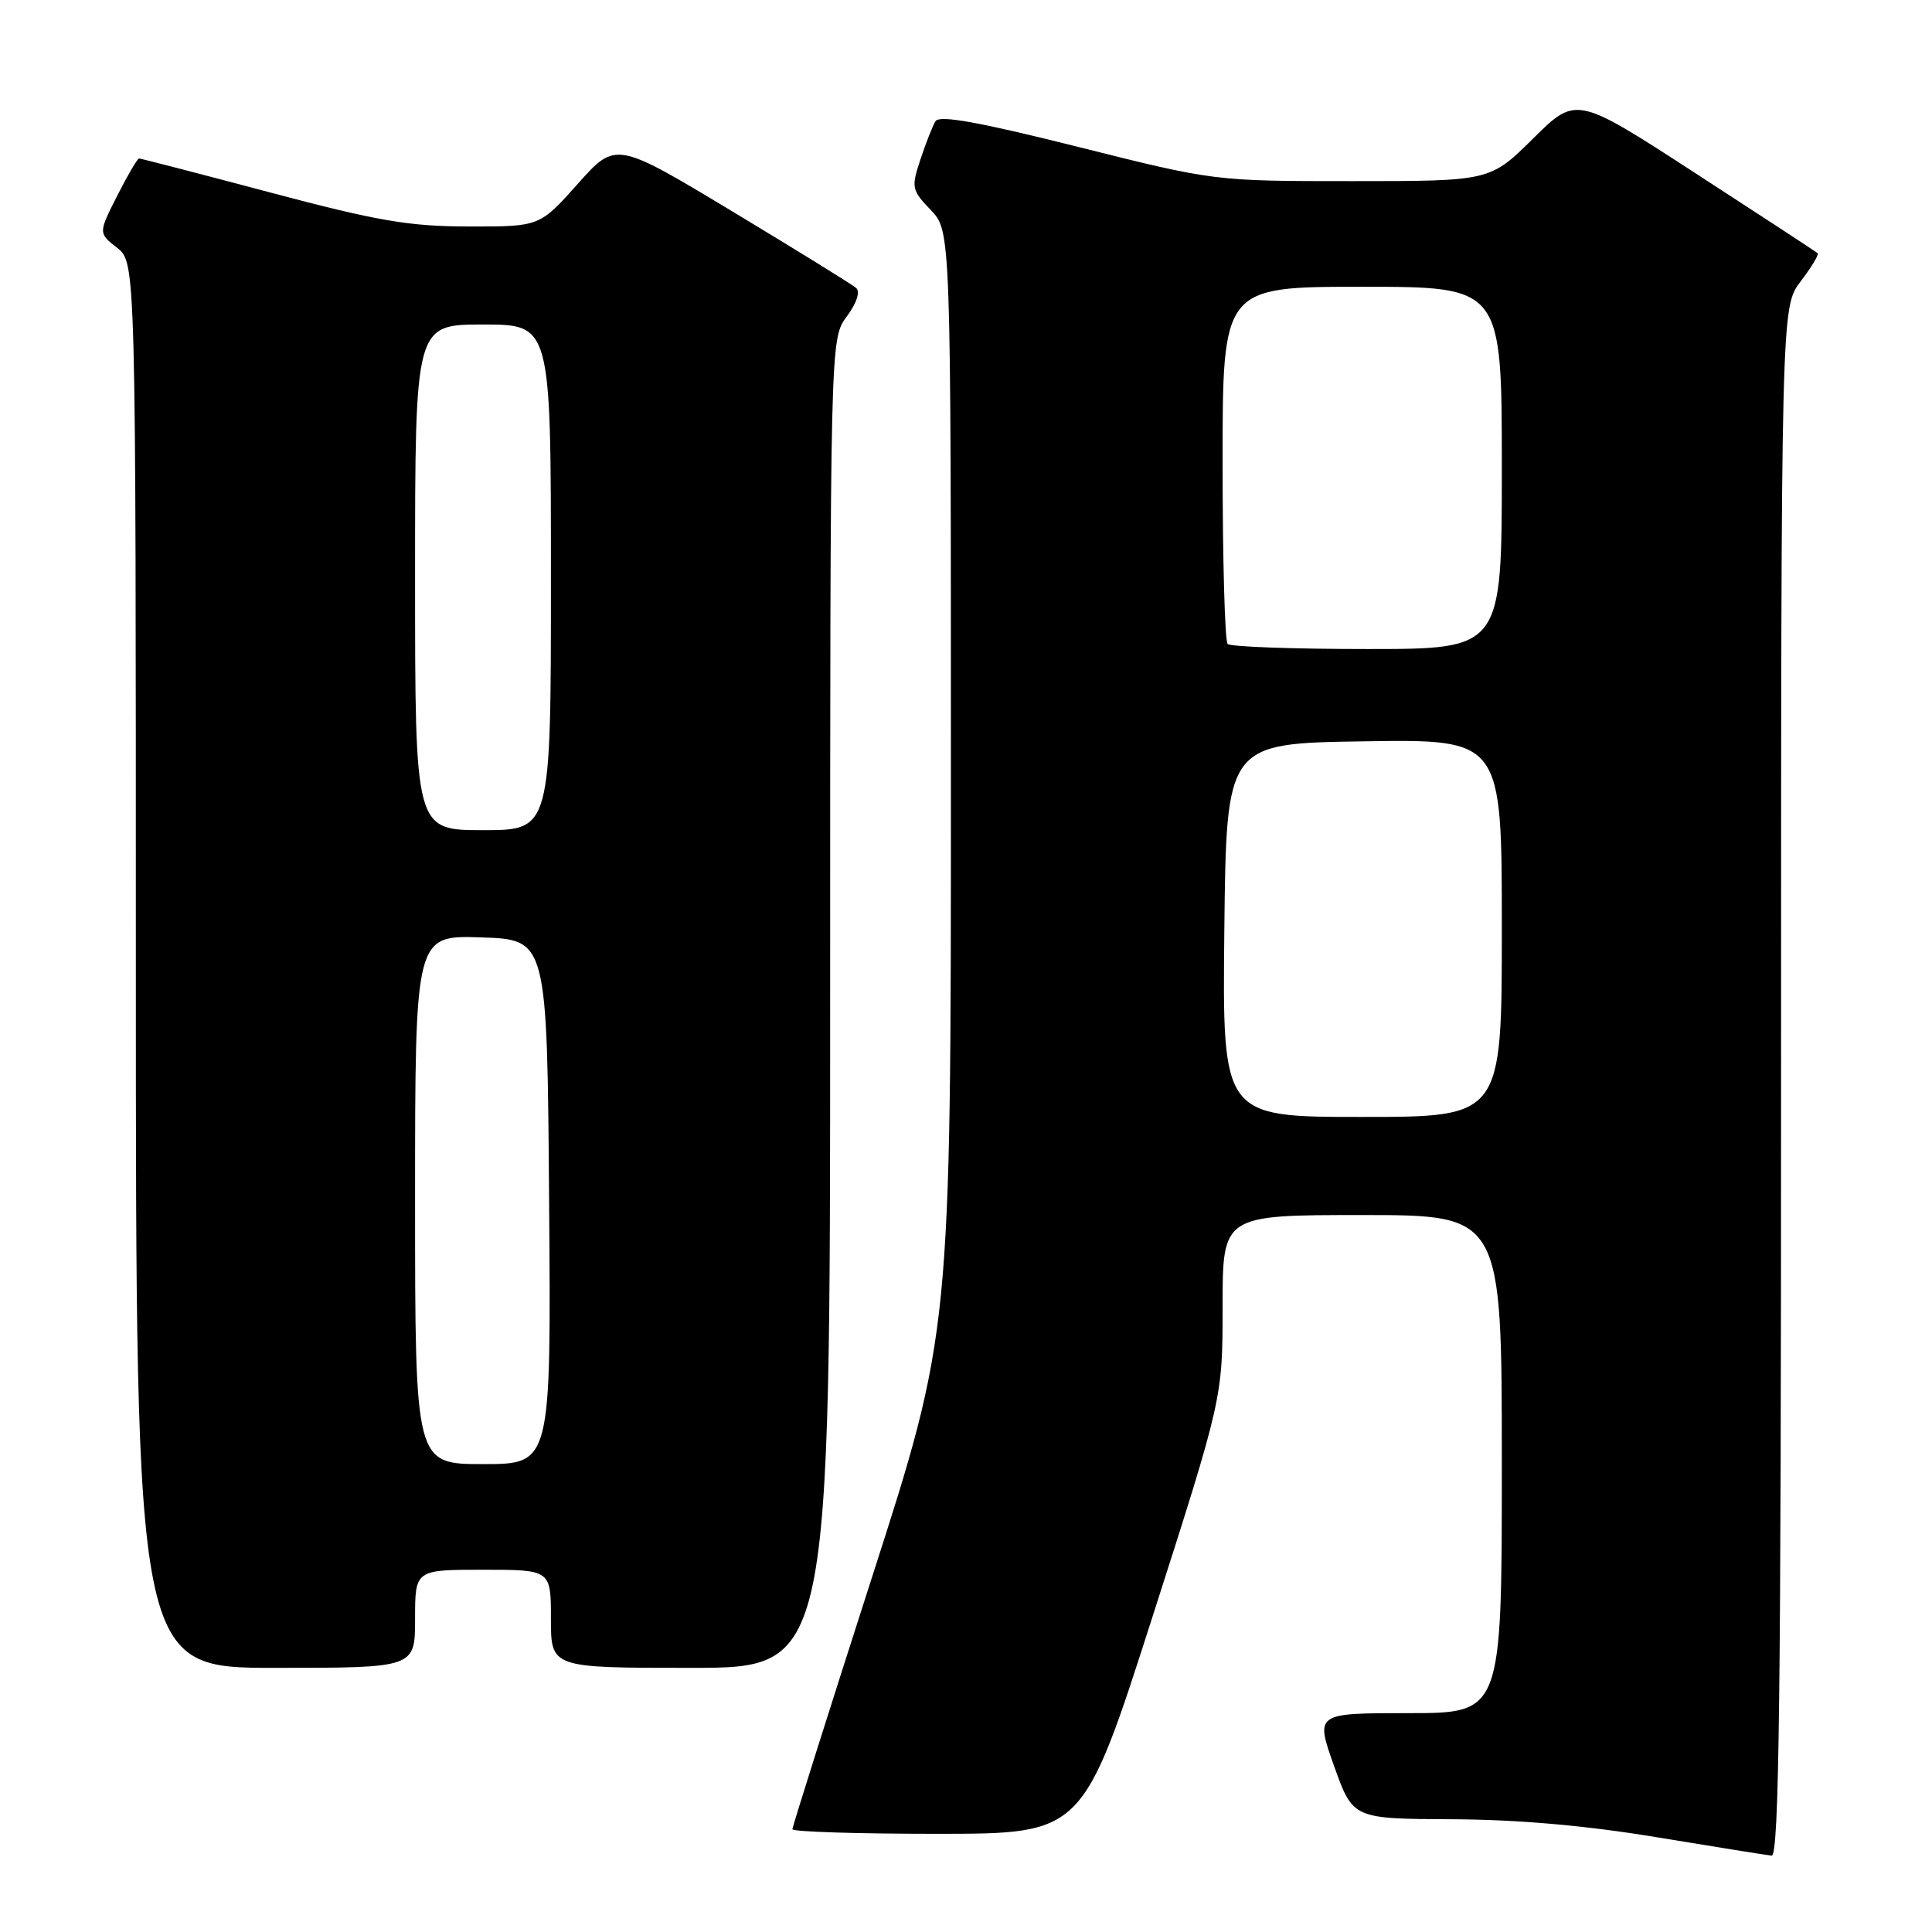 <?xml version="1.0" encoding="UTF-8" standalone="no"?>
<!DOCTYPE svg PUBLIC "-//W3C//DTD SVG 1.1//EN" "http://www.w3.org/Graphics/SVG/1.1/DTD/svg11.dtd" >
<svg xmlns="http://www.w3.org/2000/svg" xmlns:xlink="http://www.w3.org/1999/xlink" version="1.1" viewBox="0 0 256 256">
 <g >
 <path fill="currentColor"
d=" M 236.00 143.34 C 236.00 40.69 236.00 40.69 238.60 37.28 C 240.03 35.40 241.04 33.73 240.85 33.55 C 240.66 33.38 233.38 28.61 224.68 22.97 C 208.86 12.70 208.86 12.70 203.15 18.35 C 197.44 24.00 197.44 24.00 179.18 24.00 C 160.92 24.00 160.92 24.00 142.80 19.45 C 129.72 16.17 124.48 15.22 123.96 16.06 C 123.57 16.69 122.67 18.98 121.96 21.13 C 120.73 24.85 120.80 25.18 123.33 27.83 C 126.00 30.61 126.00 30.61 126.00 103.55 C 126.00 176.50 126.00 176.50 115.50 209.13 C 109.73 227.08 105.00 242.04 105.00 242.38 C 105.00 242.72 113.66 242.99 124.25 242.99 C 143.50 242.98 143.50 242.98 152.75 214.11 C 162.00 185.24 162.00 185.24 162.00 173.12 C 162.00 161.00 162.00 161.00 180.50 161.00 C 199.00 161.00 199.00 161.00 199.00 194.00 C 199.00 227.00 199.00 227.00 186.64 227.00 C 174.28 227.00 174.28 227.00 176.77 234.00 C 179.27 241.00 179.27 241.00 192.38 241.06 C 201.14 241.10 210.15 241.89 219.50 243.44 C 227.20 244.71 234.06 245.81 234.75 245.88 C 235.74 245.97 236.00 224.87 236.00 143.34 Z  M 55.00 214.50 C 55.00 208.00 55.00 208.00 64.00 208.00 C 73.00 208.00 73.00 208.00 73.00 214.50 C 73.00 221.00 73.00 221.00 91.50 221.00 C 110.00 221.00 110.00 221.00 110.00 132.96 C 110.00 44.92 110.00 44.92 112.19 41.95 C 113.52 40.16 114.01 38.66 113.44 38.15 C 112.92 37.70 105.55 33.14 97.05 28.02 C 81.59 18.71 81.59 18.71 76.55 24.37 C 71.50 30.03 71.50 30.03 62.12 30.01 C 54.21 30.00 50.09 29.30 35.78 25.50 C 26.46 23.02 18.65 21.00 18.43 21.00 C 18.21 21.00 16.91 23.22 15.53 25.94 C 13.03 30.88 13.03 30.88 15.51 32.83 C 18.00 34.79 18.00 34.79 18.00 127.89 C 18.00 221.00 18.00 221.00 36.50 221.00 C 55.00 221.00 55.00 221.00 55.00 214.50 Z  M 162.23 123.25 C 162.50 98.50 162.50 98.50 180.75 98.23 C 199.00 97.95 199.00 97.95 199.00 122.98 C 199.00 148.00 199.00 148.00 180.48 148.00 C 161.97 148.00 161.97 148.00 162.23 123.25 Z  M 162.67 85.33 C 162.30 84.97 162.00 74.17 162.00 61.33 C 162.00 38.00 162.00 38.00 180.50 38.00 C 199.00 38.00 199.00 38.00 199.00 62.00 C 199.00 86.00 199.00 86.00 181.17 86.00 C 171.36 86.00 163.03 85.70 162.67 85.33 Z  M 55.00 158.96 C 55.00 123.92 55.00 123.92 63.75 124.21 C 72.50 124.50 72.50 124.50 72.76 159.25 C 73.03 194.00 73.03 194.00 64.01 194.00 C 55.00 194.00 55.00 194.00 55.00 158.96 Z  M 55.00 76.50 C 55.00 43.00 55.00 43.00 64.00 43.00 C 73.00 43.00 73.00 43.00 73.00 76.50 C 73.00 110.00 73.00 110.00 64.00 110.00 C 55.00 110.00 55.00 110.00 55.00 76.50 Z "/>
</g>
</svg>